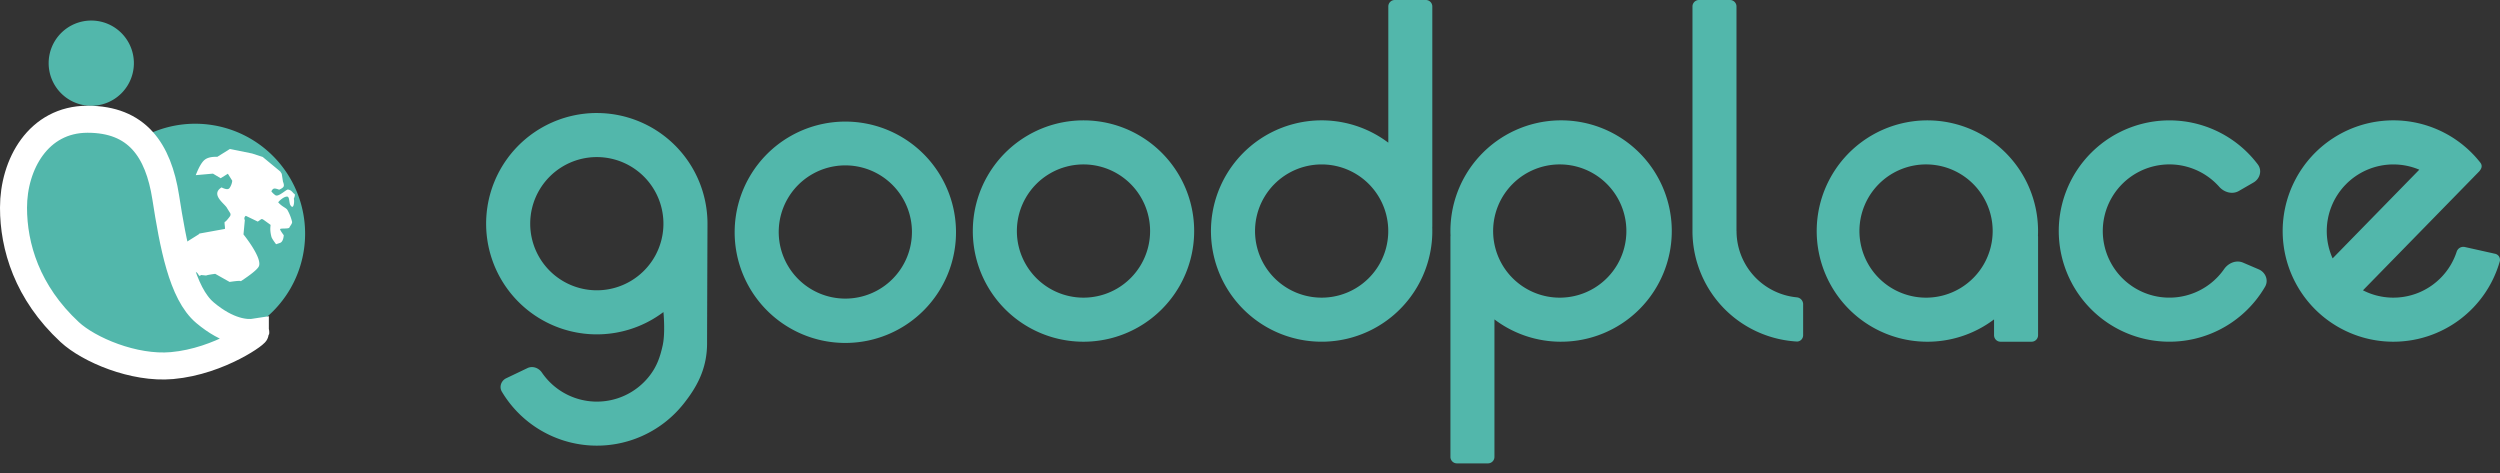 <svg width="185" height="35" fill="none" xmlns="http://www.w3.org/2000/svg"><rect width="100%" height="100%" fill="#333333" stroke="none"/><path d="M70.744 17.097a8.19 8.19 0 1 1-16.379 0 8.19 8.19 0 0 1 16.379 0Zm-13.118 0a4.929 4.929 0 1 0 9.857 0 4.929 4.929 0 0 0-9.857 0ZM88.368 17.097a8.19 8.19 0 1 1-16.38 0 8.19 8.19 0 0 1 16.38 0Zm-13.119 0a4.929 4.929 0 1 0 9.858 0 4.929 4.929 0 0 0-9.858 0ZM166.764 13.502c.479-.276.647-.892.315-1.333a8.19 8.19 0 0 0-14.716 5.412 8.194 8.194 0 0 0 6.765 7.583 8.192 8.192 0 0 0 8.487-3.946c.278-.477.038-1.069-.47-1.287l-1.158-.496c-.508-.218-1.088.025-1.403.478a4.938 4.938 0 0 1-4.894 2.04 4.93 4.93 0 1 1 4.533-8.13c.367.413.972.586 1.45.31l1.091-.63Z" fill="#52B7AB"/><path fill-rule="evenodd" clip-rule="evenodd" d="M103.213 0a.478.478 0 0 0-.478.479v10.08a8.19 8.19 0 1 0 3.252 6.267.466.466 0 0 0 .004-.064V.479a.479.479 0 0 0-.479-.479h-2.299Zm-5.411 22.026a4.929 4.929 0 1 1 0-9.858 4.929 4.929 0 0 1 0 9.858ZM115.521 25.286a8.19 8.19 0 1 0-8.182-7.841.57.57 0 0 0-.007.083v16.283c0 .264.214.479.479.479h2.299a.48.48 0 0 0 .479-.48V23.636a8.152 8.152 0 0 0 4.932 1.651Zm0-3.26a4.93 4.93 0 1 1 0-9.858 4.93 4.93 0 0 1 0 9.858Z" fill="#52B7AB"/><path d="M125.722 0a.48.48 0 0 0-.479.479V17.24h.001a8.174 8.174 0 0 0 .623 2.99 8.171 8.171 0 0 0 4.432 4.432c.845.35 1.743.556 2.655.61.264.015.478-.201.478-.466v-2.302a.517.517 0 0 0-.478-.502 4.928 4.928 0 0 1-4.45-4.906h-.004V.479a.48.48 0 0 0-.479-.479h-2.299Z" fill="#52B7AB"/><path fill-rule="evenodd" clip-rule="evenodd" d="M183.444 12.7c.273-.296.225-.508.09-.68a8.187 8.187 0 0 0-13.665 1.249 8.188 8.188 0 0 0 7.139 12.017 8.19 8.19 0 0 0 7.975-5.94.458.458 0 0 0-.35-.568l-2.247-.502a.517.517 0 0 0-.594.357 4.928 4.928 0 0 1-6.932 2.85l8.584-8.783Zm-10.83 6.42 6.414-6.563a4.93 4.93 0 0 0-6.414 6.563ZM150.809 17.445a8.19 8.19 0 1 0-3.249 6.19v1.172c0 .265.214.48.479.48h2.299a.48.48 0 0 0 .479-.48v-7.279a.46.46 0 0 0-.008-.083Zm-8.182 4.581a4.93 4.93 0 1 1 0-9.858 4.93 4.93 0 0 1 0 9.858ZM44.165 8.364a8.19 8.19 0 0 1 8.189 8.189s-.032 8.158-.031 8.851c0 1.886-.754 3.245-1.755 4.498a8.19 8.19 0 0 1-13.43-.917c-.216-.36-.052-.817.327-.997l1.57-.75c.38-.18.829-.015 1.065.332a4.928 4.928 0 0 0 7.921.297c.539-.675.809-1.353 1.02-2.32.204-.936.053-2.454.053-2.454a8.19 8.19 0 1 1-4.929-14.73Zm0 13.118a4.929 4.929 0 1 1 0-9.858 4.929 4.929 0 0 1 0 9.858Z" fill="#52B7AB"/><path d="M6.81 7.828a3.154 3.154 0 1 1 0-6.307 3.154 3.154 0 0 1 0 6.307Z" fill="#52B7AB"/><path fill-rule="evenodd" clip-rule="evenodd" d="M6.311 17.29a8.133 8.133 0 1 0 16.267 0 8.133 8.133 0 0 0-16.267 0Z" fill="#52B7AB"/><path fill-rule="evenodd" clip-rule="evenodd" d="M17.186 13.374a1.139 1.139 0 0 1-.2.54c-.089.123-.286.107-.59-.046-.856.535.262 1.225.402 1.526l.24.383a.228.228 0 0 1-.01.21c-.037.064-.311.42-.385.428-.073.007.038.458-.004.526l-1.884.342a.229.229 0 0 1-.073.073l-.948.593a.915.915 0 0 0-.421.65l-.153 1.119a.228.228 0 0 0 .194.255l1.081.147c.29.039.239.44.44.23l.383.039c.038-.04.615-.12.669-.125l1.063.598c.087-.009.784-.125.83-.052.732-.481 1.17-.834 1.313-1.059.368-.578-1.112-2.399-1.115-2.404l.1-1.061a.228.228 0 0 1 .073-.315l.884.427c.317-.198.242-.271.543-.051l.397.287c.038.028-.088.276.07.886.024.096.14.28.345.552.143-.046.242-.079.299-.1.24-.085.27-.526.268-.569-.16-.215-.25-.359-.27-.432-.03-.11.646-.006.692-.139.032-.095.216-.282.196-.415a3.416 3.416 0 0 0-.345-.878c-.111-.177-.367-.216-.678-.56-.024-.028.422-.478.683-.427.152.029.116.468.214.626.268.428.307-.36.255-.448-.015-.026.16-.34.026-.393-.085-.034-.189-.282-.466-.311-.118-.013-.69.56-.916.426a1.251 1.251 0 0 1-.308-.294c.062-.12.128-.188.2-.203.07-.015.197.013.378.083.185-.083.295-.162.33-.235.035-.073.02-.192-.047-.358l-.092-.582-.108-.173-1.301-1.076-.783-.256-1.646-.334-.93.581c-.432-.016-.75.062-.953.235-.203.172-.417.546-.643 1.121l1.273-.113.57.341.534-.333" fill="#fff"/><path fill-rule="evenodd" clip-rule="evenodd" d="M18.895 24.575c-.674.108-2.02 0-3.725-1.435-1.706-1.436-2.36-5.042-2.907-8.542-.548-3.5-2.126-5.774-5.782-5.774C2.826 8.824 1 12.178 1 15.367c0 2.856.996 6.275 4.16 9.208 1.402 1.3 4.736 2.731 7.57 2.479 3.564-.318 6.54-2.539 6.165-2.479Z" fill="#52B7AB" stroke="#fff" stroke-width="2"/></svg>